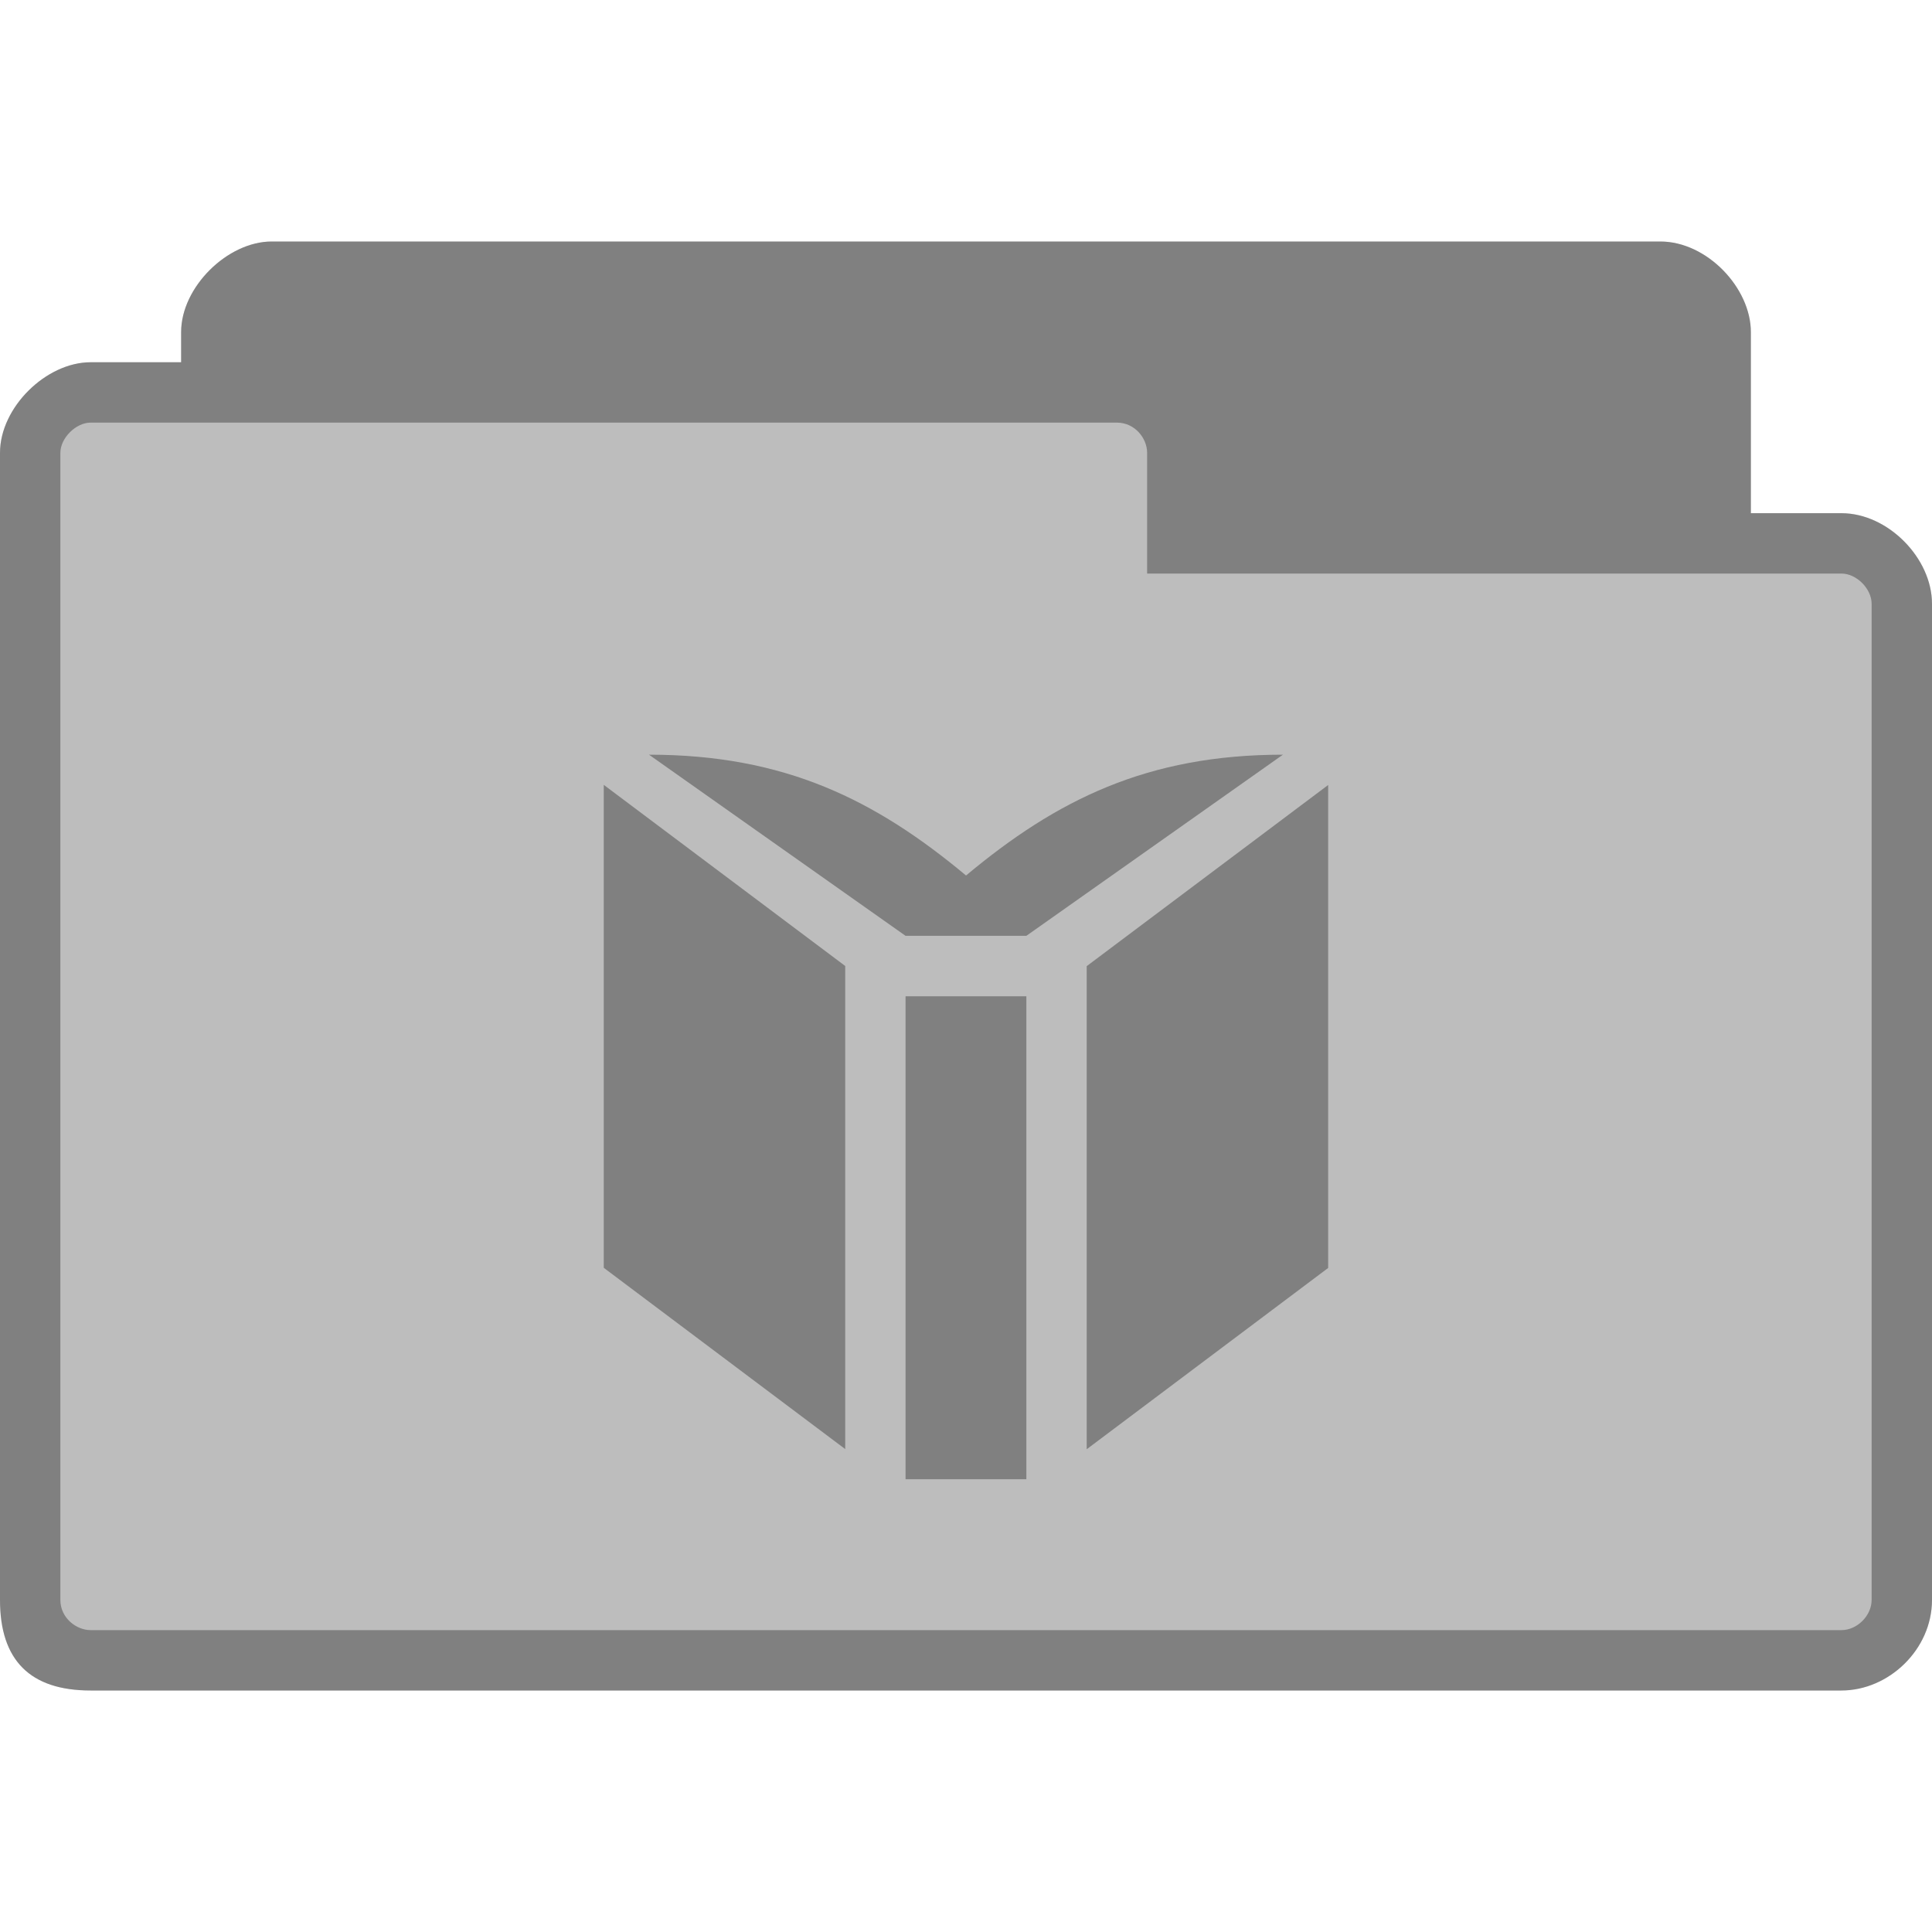 <?xml version="1.0" encoding="UTF-8" standalone="no"?>
<svg
   xmlns:dc="http://purl.org/dc/elements/1.1/"
   xmlns:cc="http://creativecommons.org/ns#"
   xmlns:rdf="http://www.w3.org/1999/02/22-rdf-syntax-ns#"
   xmlns:svg="http://www.w3.org/2000/svg"
   xmlns="http://www.w3.org/2000/svg"
   xmlns:sodipodi="http://sodipodi.sourceforge.net/DTD/sodipodi-0.dtd"
   xmlns:inkscape="http://www.inkscape.org/namespaces/inkscape"
   width="64"
   height="64"
   viewBox="0 0 64 64"
   id="svg2"
   version="1.1"
   inkscape:version="0.91 r"
   sodipodi:docname="default-folder-books.svg">
  <defs
     id="defs12" />
  <sodipodi:namedview
     pagecolor="#ffffff"
     bordercolor="#666666"
     borderopacity="1"
     objecttolerance="10"
     gridtolerance="10"
     guidetolerance="10"
     inkscape:pageopacity="0"
     inkscape:pageshadow="2"
     inkscape:window-width="1366"
     inkscape:window-height="747"
     id="namedview10"
     showgrid="true"
     inkscape:zoom="2.8284273"
     inkscape:cx="-15.295703"
     inkscape:cy="60.055127"
     inkscape:window-x="0"
     inkscape:window-y="21"
     inkscape:window-maximized="1"
     inkscape:current-layer="svg2">
    <inkscape:grid
       type="xygrid"
       id="grid2991" />
  </sodipodi:namedview>
  <path
     style="fill:#bdbdbd;stroke:none;fill-opacity:1"
     d="M 9,8 C 7.536,8 6,9.511 6,11 l 0,1 -3,0 c -1.47,0 -3,1.495 -3,3 l 0,38 c 0,2 1,3 3,3 l 58,0 c 1.568,0 3,-1.358 3,-3 l 0,-33 c 0,-1.505 -1.455,-3 -3,-3 l -3,0 0,-6 C 58,9.539 56.547,8 55,8 z"
     id="path6"
     inkscape:connector-curvature="0"
     sodipodi:nodetypes="ssccssssscccsss" />
  <path
     style="fill:#000000;stroke:none;fill-opacity:0.322"
     d="M 9 8 C 7.536 8 6 9.511 6 11 L 6 12 L 3 12 C 1.53 12 0 13.495 0 15 L 0 53 C 0 55 1 56 3 56 L 61 56 C 62.568 56 64 54.642 64 53 L 64 20 C 64 18.495 62.545 17 61 17 L 58 17 L 58 11 C 58 9.539 56.547 8 55 8 L 9 8 z M 3 14 L 37 14 C 37.59 14 38 14.515 38 15 L 38 19 L 61 19 C 61.506 19 62 19.509 62 20 L 62 53 C 62 53.521 61.521 54 61 54 L 3 54 C 2.536 54 2 53.604 2 53 L 2 15 C 2 14.508 2.517 14 3 14 z "
     id="path3778" />
  <g
     transform="matrix(5.315,0,0,5.315,20,-23)"
     inkscape:label="Symbol"
     id="layer3"
     style="opacity:1;fill:#000000;fill-opacity:0.322">
    <path
       inkscape:connector-curvature="0"
       style="fill:#000000;fill-opacity:0.322;fill-rule:nonzero;stroke:none"
       d="m 2.634,13.547 0,-3.01 -0.753,10e-7 0,3.01 z M 1.505,10.348 -3.1968253e-7,9.219 l 0,3.01 L 1.505,13.359 Z m 3.01,1.882 0,-3.01 -1.505,1.129 0,3.011 z M 4.233,9.031 C 3.387,9.031 2.822,9.313 2.258,9.784 1.693,9.313 1.129,9.031 0.282,9.031 l 1.599,1.129 0.753,0 z"
       id="path53-8"
       sodipodi:nodetypes="ccccccccccccccccccccc" />
  </g>
</svg>

